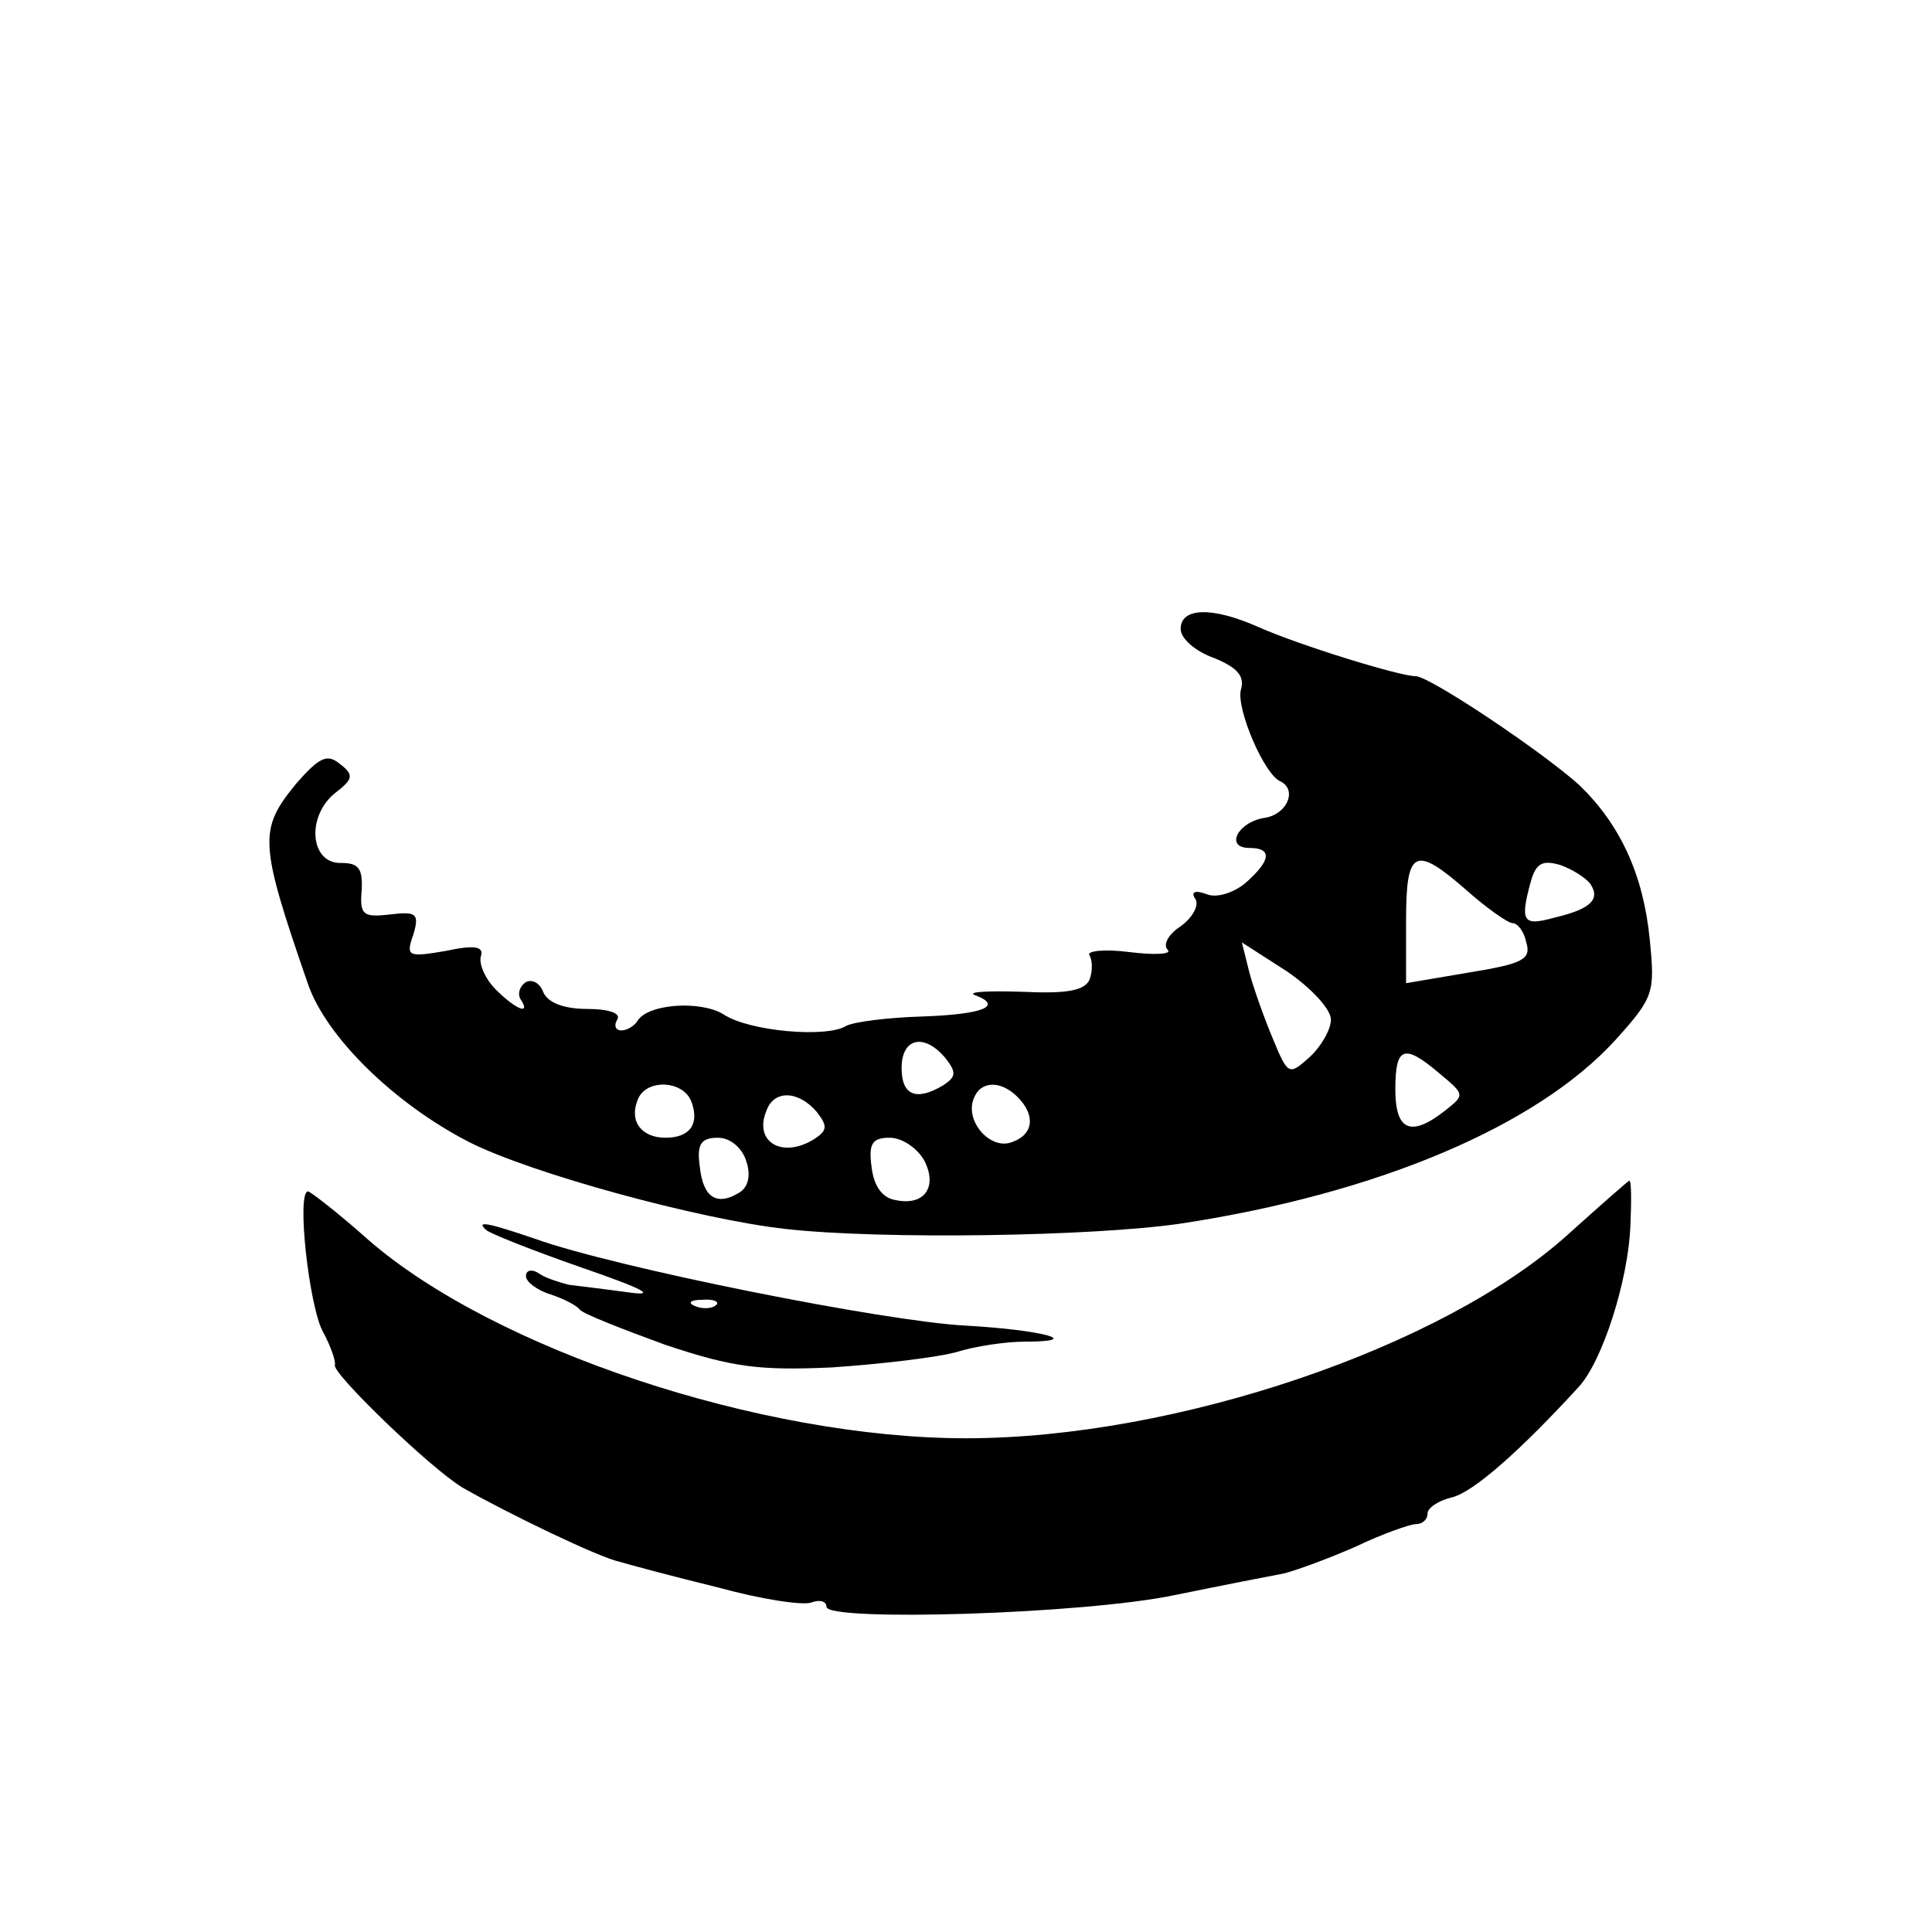 <?xml version="1.0" standalone="no"?>
<!DOCTYPE svg PUBLIC "-//W3C//DTD SVG 20010904//EN"
 "http://www.w3.org/TR/2001/REC-SVG-20010904/DTD/svg10.dtd">
<svg version="1.0" xmlns="http://www.w3.org/2000/svg"
 width="180pt" height="180pt" viewBox="0 0 180 180"
 preserveAspectRatio="xMidYMid meet">
<g transform="translate(0,180) scale(0.1,-0.1)"
fill="#000000" stroke="none">
<path d="M1100 1214 c0 -9 14 -21 31 -27 22 -9 29 -17 25 -30 -4 -18 22 -79
37 -85 16 -8 6 -31 -15 -34 -25 -4 -37 -28 -14 -28 22 0 20 -12 -4 -33 -11 -9
-27 -14 -36 -10 -11 4 -15 2 -10 -5 3 -6 -3 -17 -14 -25 -11 -7 -17 -17 -12
-22 4 -4 -12 -5 -36 -2 -23 3 -40 1 -37 -3 3 -5 3 -15 0 -23 -5 -10 -21 -13
-63 -11 -31 1 -51 0 -44 -3 27 -10 9 -18 -48 -20 -33 -1 -65 -5 -72 -9 -18
-11 -90 -5 -114 11 -21 13 -70 10 -80 -6 -3 -5 -10 -9 -15 -9 -6 0 -7 5 -4 10
4 6 -8 10 -28 10 -22 0 -37 6 -41 16 -3 8 -10 12 -16 9 -6 -4 -8 -11 -5 -16
10 -15 -4 -10 -23 9 -10 10 -16 24 -14 31 3 9 -5 11 -33 5 -35 -6 -37 -5 -30
15 6 20 3 22 -22 19 -25 -3 -28 0 -26 23 1 20 -3 25 -19 25 -29 -1 -33 43 -6
65 17 13 18 17 5 27 -12 10 -19 7 -41 -18 -35 -43 -35 -54 11 -187 17 -49 80
-111 150 -147 57 -29 214 -72 295 -81 89 -10 286 -7 368 5 184 28 332 91 405
171 36 40 37 44 32 94 -6 61 -28 107 -65 143 -34 31 -140 102 -153 102 -15 0
-109 29 -147 46 -43 19 -72 18 -72 -2z m267 -244 c18 -16 38 -30 42 -30 5 0
11 -8 13 -18 5 -16 -4 -20 -53 -28 l-59 -10 0 58 c0 67 8 71 57 28z m115 6 c9
-14 0 -23 -34 -31 -29 -8 -32 -4 -22 33 5 18 11 21 28 16 11 -4 24 -12 28 -18z
m-242 -126 c0 -9 -9 -25 -20 -35 -19 -17 -20 -17 -34 17 -8 19 -18 47 -22 62
l-7 28 42 -27 c22 -15 41 -35 41 -45z m-359 -36 c10 -13 10 -17 -2 -25 -25
-15 -39 -10 -39 16 0 28 21 33 41 9z m460 -14 c24 -20 24 -20 5 -35 -32 -25
-46 -18 -46 20 0 40 8 43 41 15z m-697 -26 c8 -21 -1 -34 -24 -34 -22 0 -34
15 -26 35 7 20 42 19 50 -1z m304 4 c17 -17 15 -35 -5 -42 -20 -8 -44 19 -36
40 6 17 25 18 41 2z m-187 -14 c10 -13 10 -17 -2 -25 -30 -19 -57 -3 -45 26 7
20 30 19 47 -1z m-66 -45 c5 -14 2 -25 -6 -30 -21 -13 -34 -5 -37 24 -3 21 1
27 17 27 11 0 22 -9 26 -21z m166 0 c13 -25 0 -43 -27 -37 -12 2 -20 13 -22
31 -3 22 1 27 17 27 11 0 25 -9 32 -21z"/>
<path d="M1461 650 c-116 -105 -365 -190 -561 -190 -191 0 -440 83 -557 185
-28 25 -54 45 -56 45 -11 0 1 -108 14 -131 7 -13 12 -27 11 -31 -2 -8 89 -96
119 -114 42 -24 127 -65 146 -69 10 -3 51 -14 92 -24 40 -11 79 -17 87 -14 8
3 14 1 14 -4 0 -14 240 -7 325 11 44 9 90 18 101 20 12 3 42 14 67 25 25 12
51 21 56 21 6 0 11 4 11 10 0 5 10 12 23 15 20 5 64 44 118 103 22 24 46 99
48 150 1 23 1 42 -1 42 -2 -1 -27 -23 -57 -50z"/>
<path d="M453 654 c3 -3 43 -19 89 -35 58 -20 71 -27 43 -23 -22 3 -47 6 -55
7 -8 2 -21 6 -27 10 -7 5 -13 4 -13 -2 0 -5 10 -13 23 -17 12 -4 24 -10 27
-14 3 -4 39 -18 80 -33 63 -21 87 -24 155 -21 44 3 96 9 115 14 19 6 48 10 64
10 58 0 17 11 -55 15 -75 4 -326 54 -401 81 -44 15 -55 17 -45 8z m214 -70
c-3 -3 -12 -4 -19 -1 -8 3 -5 6 6 6 11 1 17 -2 13 -5z"/>
</g>
</svg>
